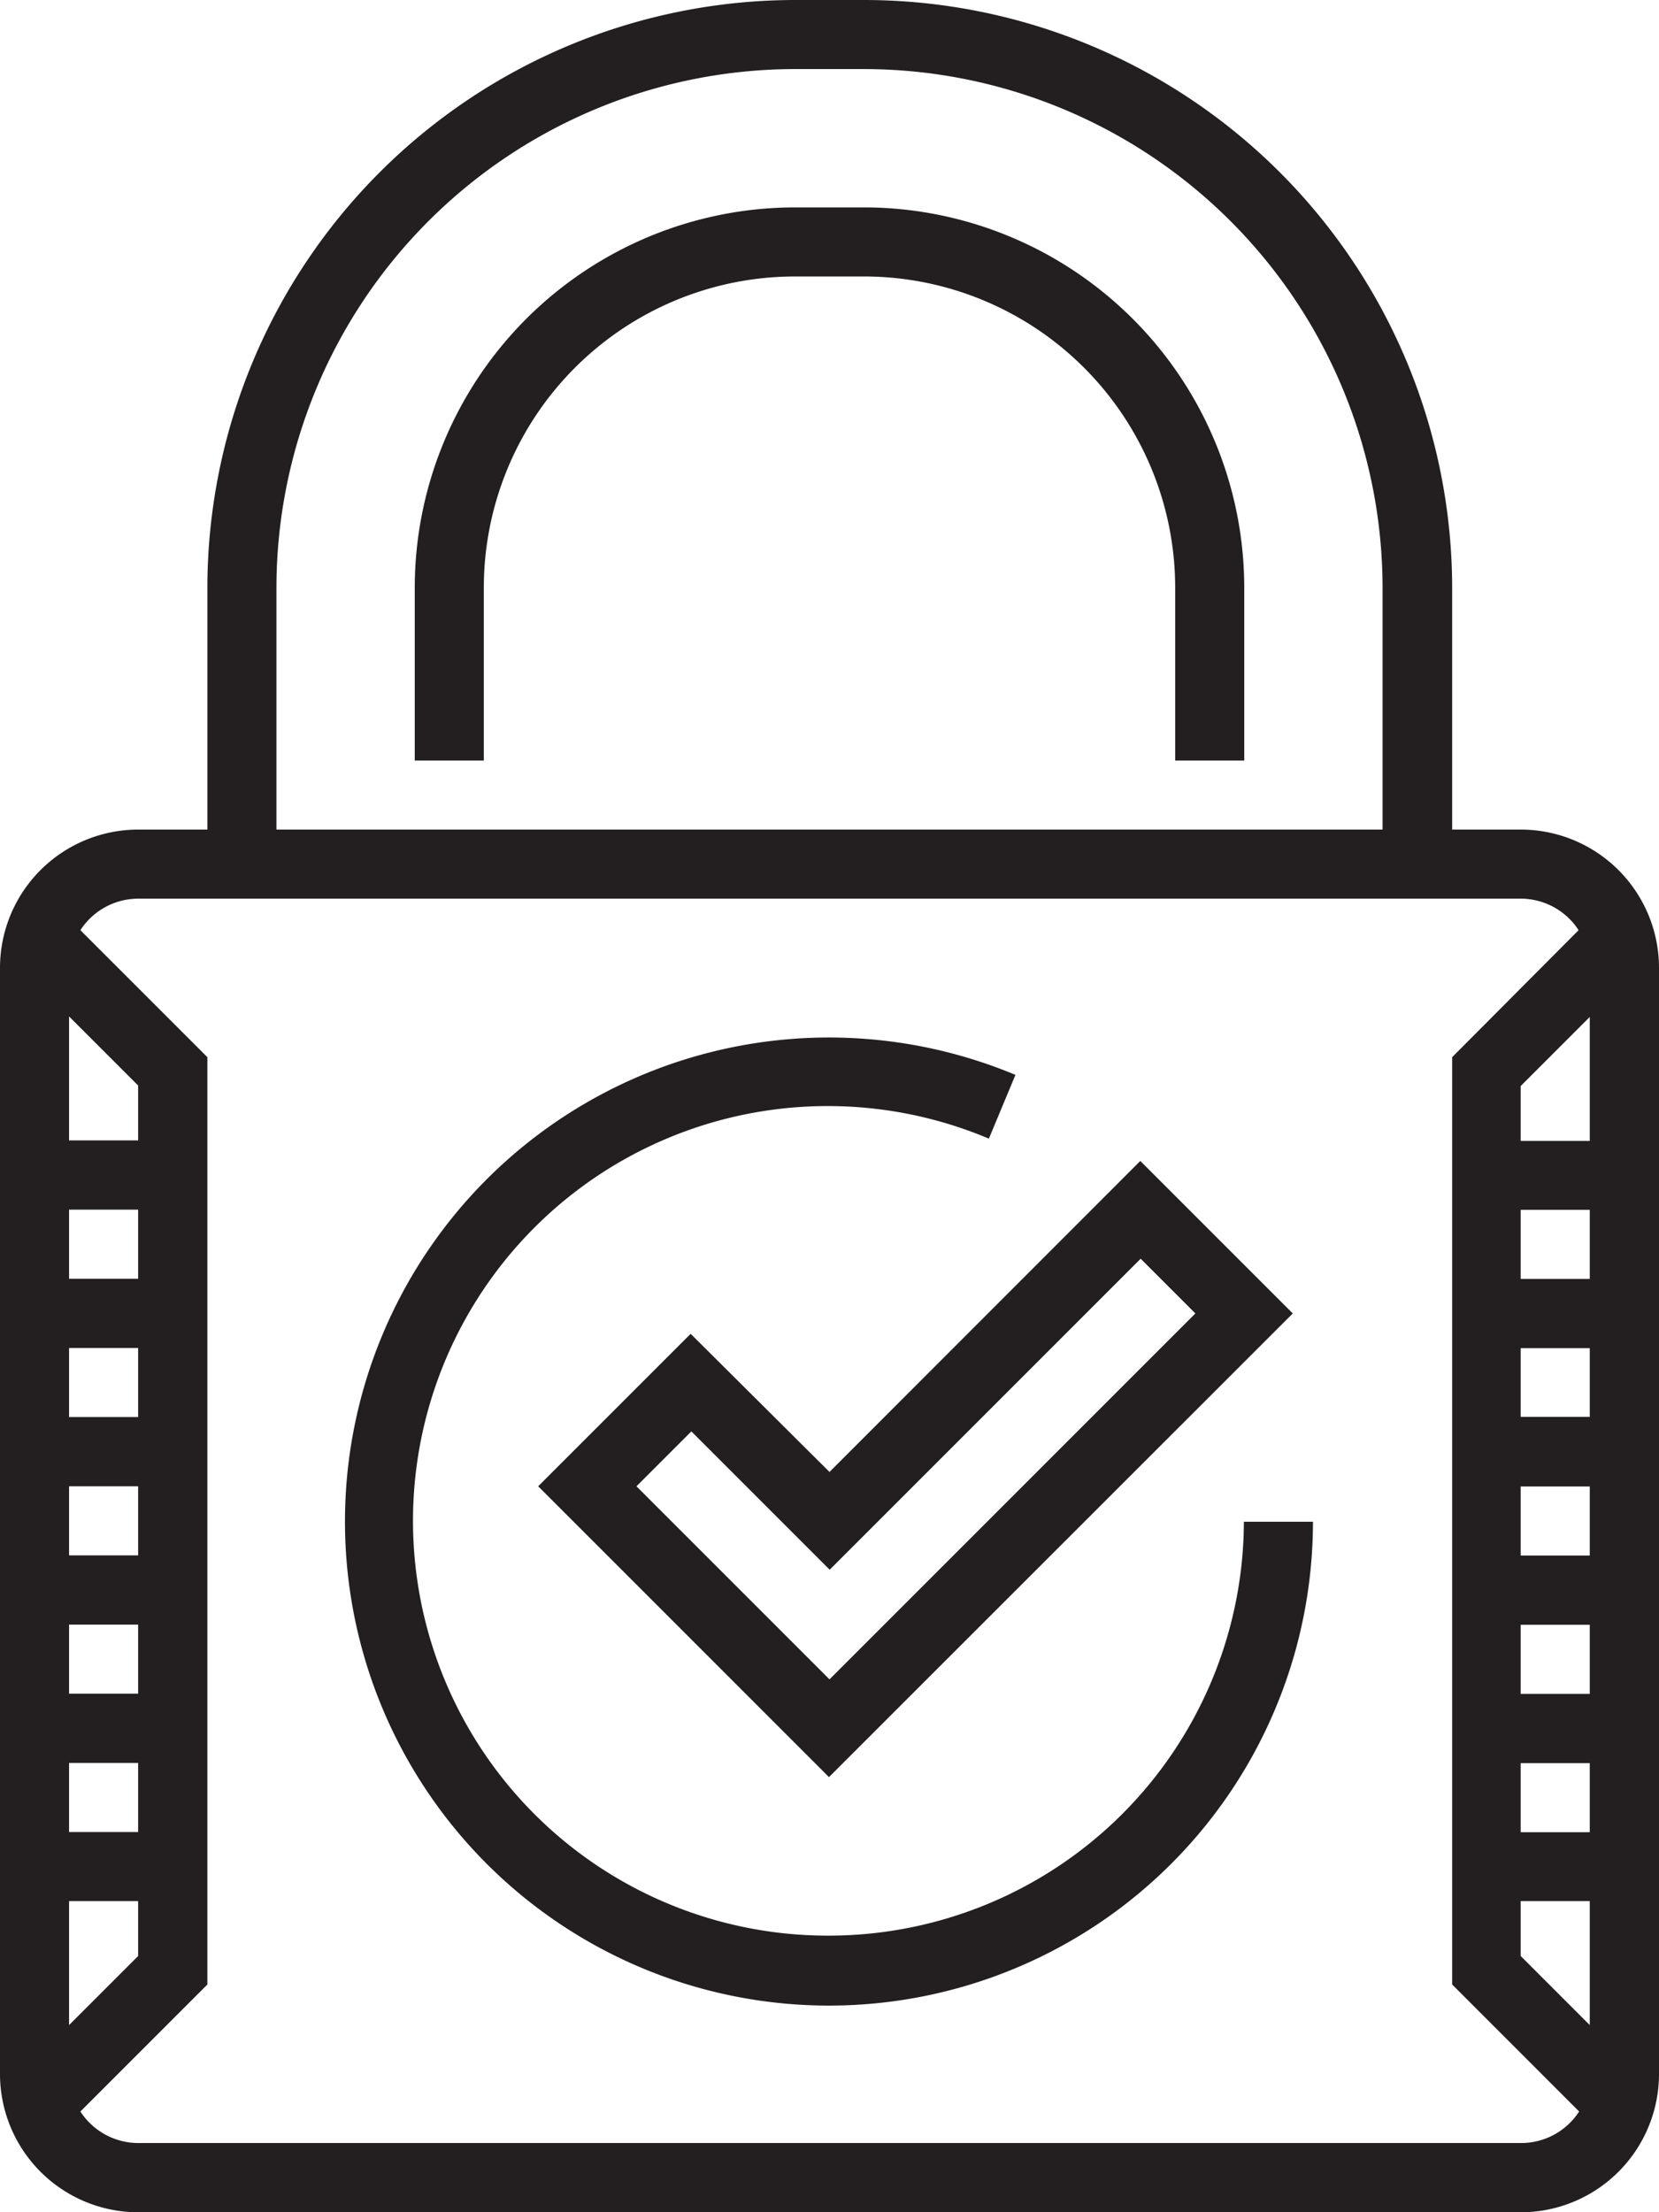<svg xmlns="http://www.w3.org/2000/svg" viewBox="0 0 93.68 124.91"><defs><style>.cls-1{fill:#231f20;}</style></defs><title>icon-security-padlock</title><g id="Layer_2" data-name="Layer 2"><g id="Layer_1-2" data-name="Layer 1"><path class="cls-1" d="M48.79,11.71h-3.9A21.49,21.49,0,0,0,23.42,33.18v9.76h3.9V33.18A17.58,17.58,0,0,1,44.89,15.61h3.9A17.58,17.58,0,0,1,66.36,33.18v9.76h3.9V33.18A21.49,21.49,0,0,0,48.79,11.71Z"/><path class="cls-1" d="M39,75.31l-8.61,8.61,16.42,16.42L73,74.16l-8.61-8.61L46.84,83.11ZM67.5,74.16,46.84,94.82l-10.9-10.9,3.1-3.1,7.81,7.81L64.41,71.07Z"/><path class="cls-1" d="M46.84,109.29a23.42,23.42,0,1,1,9-45l1.5-3.6a27.33,27.33,0,1,0,16.8,25.23h-3.9A23.45,23.45,0,0,1,46.84,109.29Z"/><path class="cls-1" d="M85.87,46.84H82V33.18A33.22,33.22,0,0,0,48.79,0h-3.9A33.22,33.22,0,0,0,11.71,33.18V46.84H7.81A7.81,7.81,0,0,0,0,54.65V117.1a7.81,7.81,0,0,0,7.81,7.81H85.87a7.81,7.81,0,0,0,7.81-7.81V54.65A7.81,7.81,0,0,0,85.87,46.84Zm0,63.6v-3.1h3.9v7Zm0-42.13h3.9v3.9h-3.9Zm0,7.81h3.9V80h-3.9Zm0,7.81h3.9v3.9h-3.9Zm0,7.81h3.9v3.9h-3.9Zm0,7.81h3.9v3.9h-3.9Zm3.9-35.13h-3.9v-3.1l3.9-3.9ZM15.61,33.18A29.31,29.31,0,0,1,44.89,3.9h3.9A29.31,29.31,0,0,1,78.07,33.18V46.84H15.61ZM3.9,107.34h3.9v3.1l-3.9,3.9Zm3.9-3.9H3.9v-3.9h3.9Zm0-7.81H3.9v-3.9h3.9Zm0-7.81H3.9v-3.9h3.9Zm0-7.81H3.9v-3.9h3.9Zm0-7.81H3.9v-3.9h3.9Zm0-7.81H3.9v-7l3.9,3.9ZM85.87,121H7.81a3.9,3.9,0,0,1-3.27-1.78l7.17-7.17V59.69L4.54,52.52a3.9,3.9,0,0,1,3.27-1.78H85.87a3.9,3.9,0,0,1,3.27,1.78L82,59.69v52.36l7.17,7.17A3.9,3.9,0,0,1,85.87,121Z"/></g></g></svg>